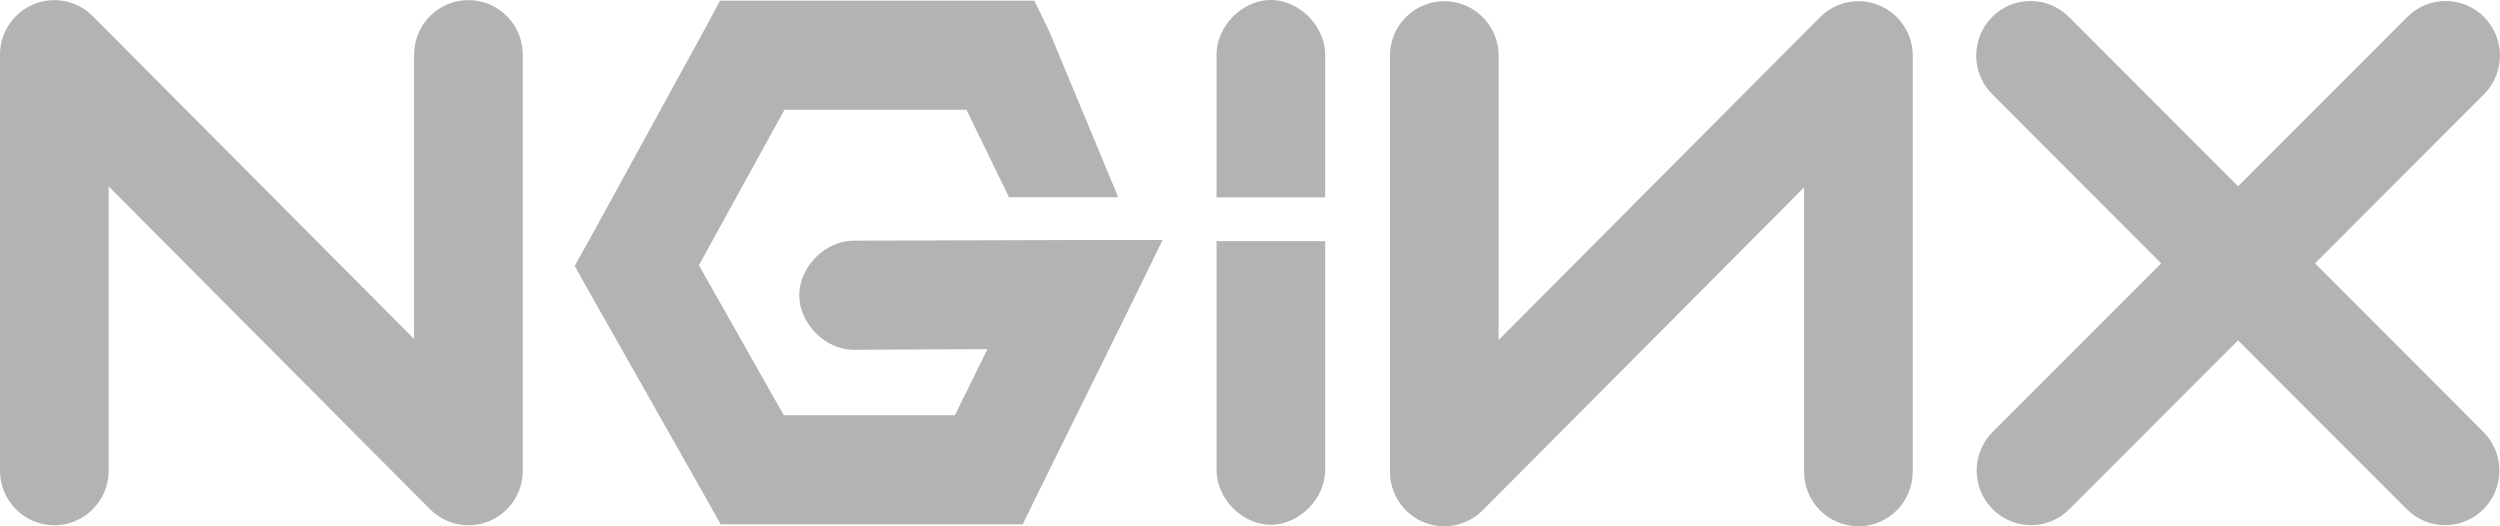 <?xml version="1.0" encoding="utf-8"?>
<!-- Generator: Adobe Illustrator 16.0.0, SVG Export Plug-In . SVG Version: 6.00 Build 0)  -->
<!DOCTYPE svg PUBLIC "-//W3C//DTD SVG 1.1//EN" "http://www.w3.org/Graphics/SVG/1.1/DTD/svg11.dtd">
<svg version="1.1" id="Шар_1" xmlns="http://www.w3.org/2000/svg" xmlns:xlink="http://www.w3.org/1999/xlink" x="0px" y="0px"
	 width="114px" height="23.999px" viewBox="285.986 870.001 114 23.999" enable-background="new 285.986 870.001 114 23.999"
	 xml:space="preserve">
<g>
	<path fill="#B3B3B3" d="M307.347,870.007c-1.368,0-2.478,1.113-2.478,2.487v12.964l-14.656-14.722
		c-0.709-0.712-1.773-0.923-2.698-0.539c-0.927,0.385-1.529,1.292-1.529,2.298v18.971c0,1.374,1.109,2.487,2.477,2.487
		c1.368,0,2.478-1.114,2.478-2.487v-12.965l14.656,14.723c0.474,0.476,1.107,0.729,1.752,0.729c0.318,0,0.641-0.062,0.946-0.188
		c0.927-0.386,1.529-1.292,1.529-2.298v-18.971C309.824,871.12,308.715,870.007,307.347,870.007z"/>
	<path fill="#B3B3B3" d="M324.946,880.976c-1.308-0.019-2.512,1.173-2.512,2.488c0,1.313,1.204,2.506,2.512,2.487l6.068-0.03
		l-1.486,3.016h-7.801l-3.87-6.841l3.9-7.09h8.3l1.935,3.987h4.984l-3.143-7.563l-0.681-1.399h-1.548h-11.302h-1.486l-0.681,1.275
		l-5.264,9.607l-0.681,1.213l0.681,1.214l5.264,9.297l0.712,1.274h1.455h10.772h1.548l0.682-1.398l3.932-7.96l1.765-3.607h-3.993
		L324.946,880.976z"/>
	<path fill="#B3B3B3" d="M343.906,870.001c-1.297,0.016-2.462,1.216-2.446,2.519v6.481h4.953v-6.481
		C346.43,871.195,345.223,869.984,343.906,870.001z"/>
	<path fill="#B3B3B3" d="M371.678,870.245c-0.925-0.384-1.99-0.172-2.699,0.539l-14.656,14.723v-12.965
		c0-1.373-1.109-2.487-2.477-2.487c-1.368,0-2.478,1.114-2.478,2.487v18.971c0,1.006,0.604,1.913,1.529,2.298
		c0.306,0.127,0.628,0.188,0.947,0.188c0.644,0,1.277-0.253,1.752-0.729l14.655-14.722v12.964c0,1.374,1.109,2.487,2.478,2.487
		s2.477-1.113,2.477-2.487v-18.971C373.207,871.537,372.604,870.63,371.678,870.245z"/>
	<path fill="#B3B3B3" d="M391.553,882.009l7.703-7.711c0.97-0.971,0.973-2.544,0.007-3.519c-0.967-0.973-2.534-0.976-3.503-0.006
		l-7.717,7.723l-7.716-7.723c-0.969-0.97-2.538-0.968-3.503,0.006s-0.963,2.548,0.006,3.519l7.704,7.711l-7.682,7.688
		c-0.969,0.97-0.973,2.544-0.006,3.519c0.483,0.487,1.118,0.731,1.754,0.731c0.632,0,1.265-0.242,1.748-0.726l7.693-7.701
		l7.694,7.701c0.483,0.483,1.115,0.726,1.748,0.726c0.635,0,1.271-0.244,1.754-0.731c0.966-0.974,0.963-2.548-0.006-3.519
		L391.553,882.009z"/>
	<path fill="#B3B3B3" d="M341.46,891.41c-0.016,1.303,1.149,2.502,2.446,2.52c1.317,0.017,2.524-1.195,2.508-2.52v-10.412h-4.953
		L341.46,891.41L341.46,891.41z"/>
</g>
</svg>
